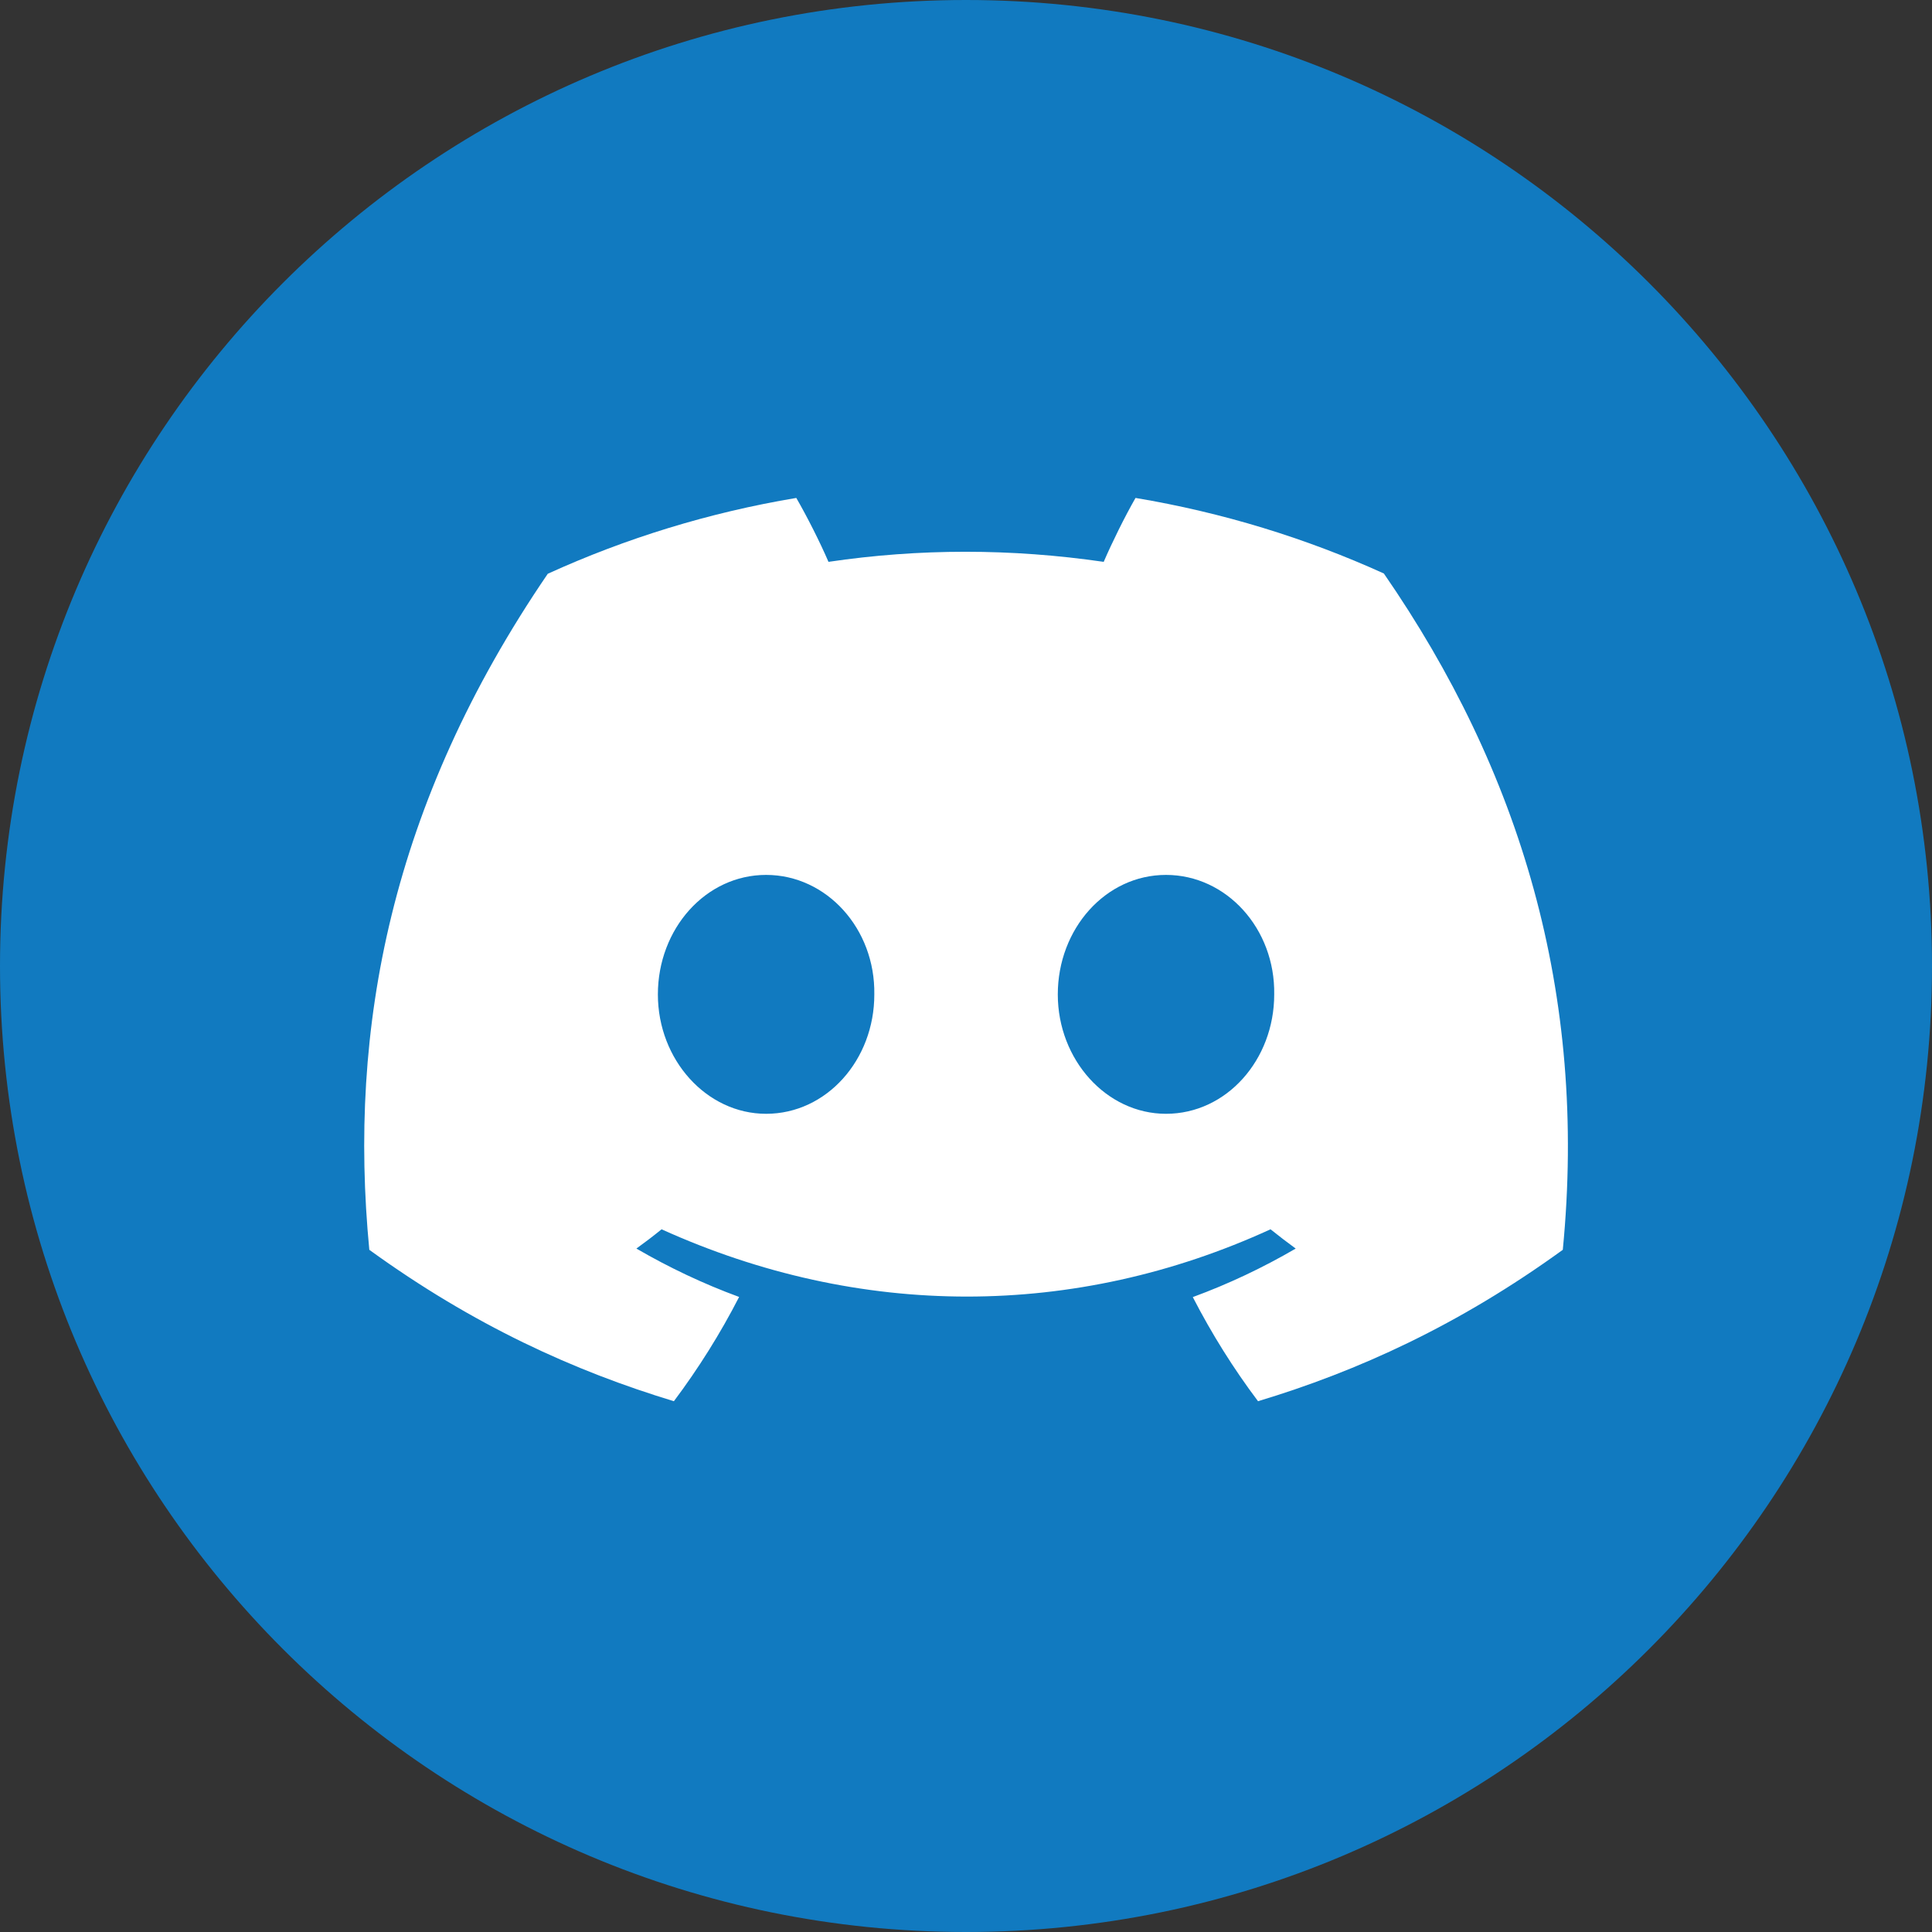 <?xml version="1.0" encoding="UTF-8" standalone="no"?>
<svg
   xmlns:dc="http://purl.org/dc/elements/1.1/"
   xmlns:cc="http://creativecommons.org/ns#"
   xmlns:rdf="http://www.w3.org/1999/02/22-rdf-syntax-ns#"
   xmlns:svg="http://www.w3.org/2000/svg"
   xmlns="http://www.w3.org/2000/svg"
   xmlns:xlink="http://www.w3.org/1999/xlink"
   xmlns:sodipodi="http://sodipodi.sourceforge.net/DTD/sodipodi-0.dtd"
   xmlns:inkscape="http://www.inkscape.org/namespaces/inkscape"
   width="352"
   height="352"
   viewBox="0 0 352 352"
   overflow="hidden"
   version="1.1"
   id="svg13"
   sodipodi:docname="Discord_Canary_2021.svg"
   inkscape:version="1.0.2-2 (e86c870879, 2021-01-15)">
  <rect x="0" y="0" width="352" height="352" fill="#333333" stroke="none"/>
  <sodipodi:namedview
     pagecolor="#ffffff"
     bordercolor="#666666"
     borderopacity="1"
     objecttolerance="10"
     gridtolerance="10"
     guidetolerance="10"
     inkscape:pageopacity="0"
     inkscape:pageshadow="2"
     inkscape:window-width="1920"
     inkscape:window-height="1001"
     id="namedview15"
     showgrid="false"
     inkscape:zoom="1.0665722"
     inkscape:cx="53.327387"
     inkscape:cy="169.20483"
     inkscape:window-x="-9"
     inkscape:window-y="-9"
     inkscape:window-maximized="1"
     inkscape:current-layer="g11" />
  <g
     id="g11">
    <path
       d="M 0,176 C 0,78.798 78.798,0 176,0 273.202,0 352,78.798 352,176 352,273.202 273.202,352 176,352 78.798,352 0,273.202 0,176 Z"
       fill-rule="evenodd"
       id="path7"
       style="fill:#117ac0;fill-opacity:1" />
    <path
       d="M 252.131,104.487 C 237.933,98.046 222.754,93.373 206.885,90.721 204.936,94.131 202.658,98.728 201.089,102.366 184.22,99.915 167.506,99.915 150.945,102.366 149.377,98.728 147.048,94.131 145.081,90.721 129.196,93.373 113.998,98.071 99.802,104.538 71.167,146.47 63.407,187.393 67.287,227.709 86.279,241.476 104.683,249.811 122.778,255.294 127.244,249.332 131.229,242.991 134.663,236.297 128.124,233.897 121.865,230.917 115.946,227.482 117.518,226.345 119.051,225.182 120.535,223.971 156.621,240.314 195.83,240.314 231.484,223.971 232.984,225.182 234.52,226.345 236.07,227.482 230.138,230.942 223.859,233.923 217.321,236.323 220.755,242.991 224.721,249.332 229.206,255.294 247.318,249.837 265.741,241.476 284.733,227.709 289.286,180.976 276.953,140.433 252.131,104.487 Z M 139.579,202.928 C 128.747,202.928 119.862,193.102 119.862,181.179 119.862,169.231 128.555,159.404 139.579,159.404 150.601,159.404 159.484,169.205 159.295,181.179 159.313,193.102 150.601,202.928 139.579,202.928 Z M 212.438,202.928 C 201.607,202.928 192.725,193.102 192.725,181.179 192.725,169.231 201.419,159.404 212.438,159.404 223.462,159.404 232.346,169.205 232.155,181.179 232.155,193.102 223.462,202.928 212.438,202.928 Z"
       fill="#ffffff"
       fill-rule="evenodd"
       id="path9" />
  </g>
</svg>
